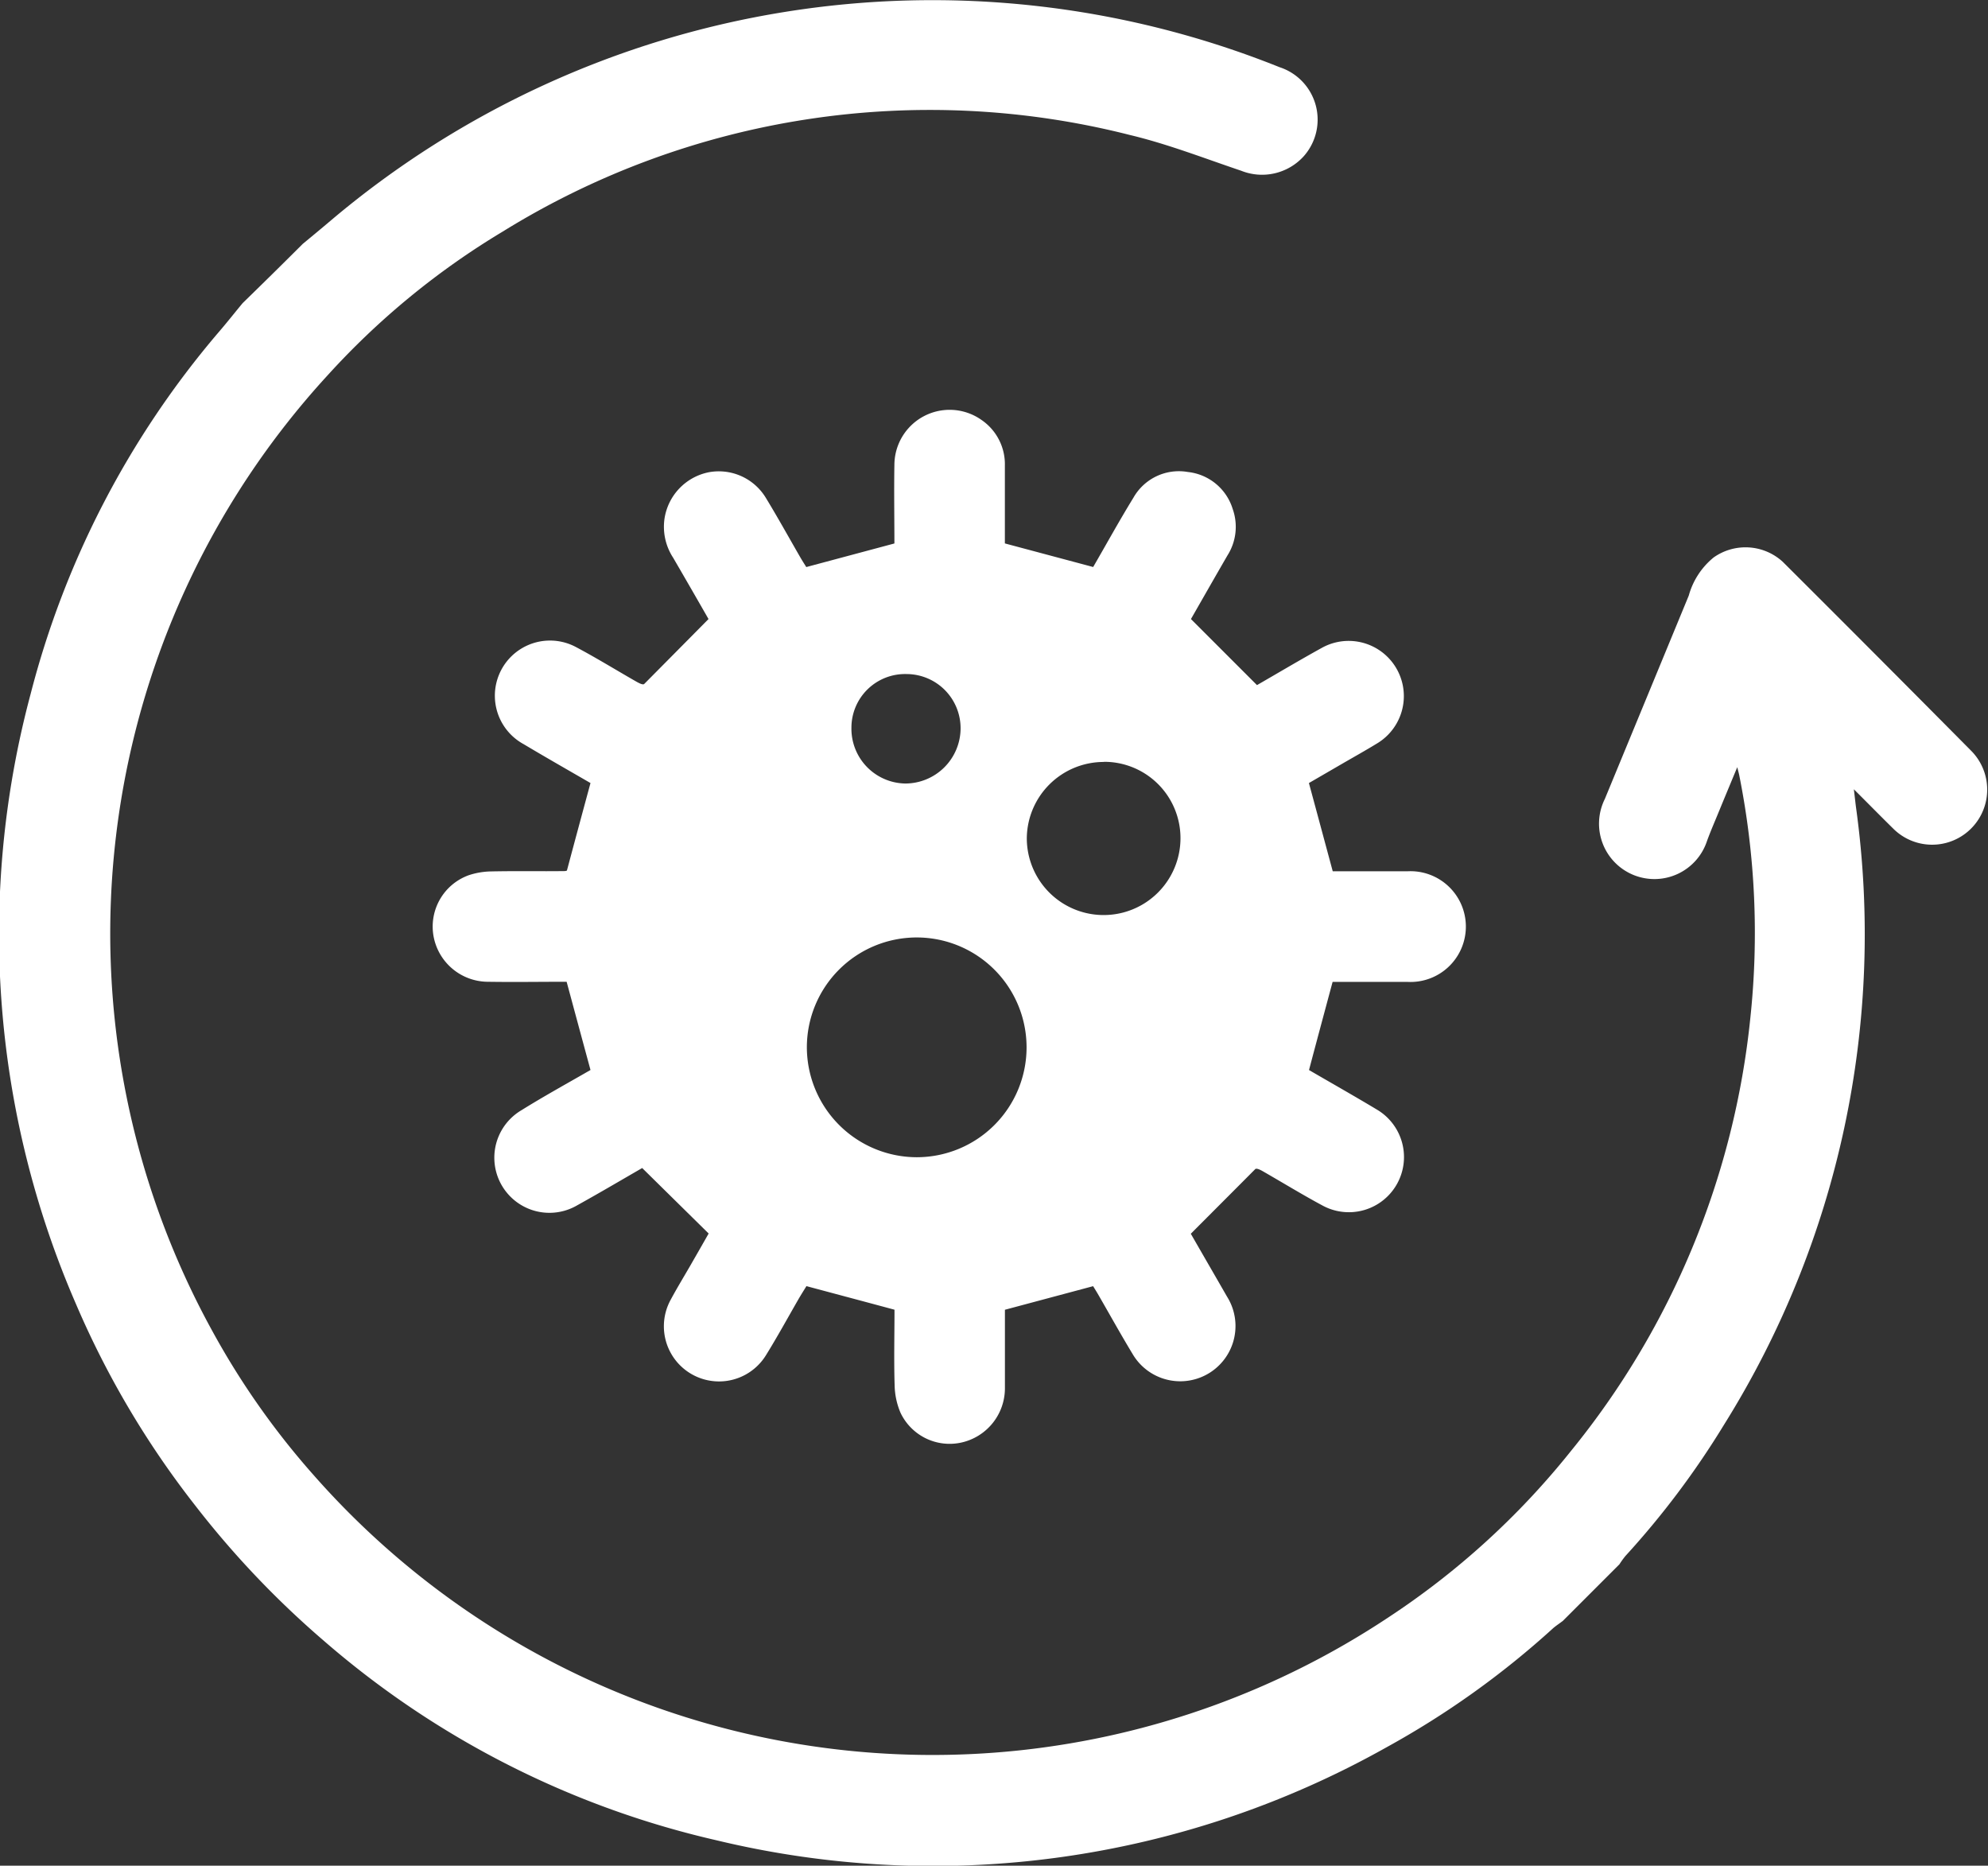 <svg xmlns="http://www.w3.org/2000/svg" width="42.147" height="39.544" viewBox="0 0 42.147 39.544">
  <rect x="0" y="0" width="42.147" height="39.544" fill="#333333" stroke="none"/>
  <g id="backteria" transform="translate(-462.336 -198.553)">
    <g id="Group_151" data-name="Group 151">
      <path id="Path_325" data-name="Path 325" d="M468.755,203.722c.2-.165.4-.33.6-.5a19.757,19.757,0,0,1,20.108-3.245,1.169,1.169,0,0,1,.512,1.889,1.192,1.192,0,0,1-1.325.306c-.781-.263-1.553-.565-2.352-.756a17.2,17.2,0,0,0-13.3,2.043,16.423,16.423,0,0,0-3.724,3.057,17.488,17.488,0,0,0-2.427,20.266,16.583,16.583,0,0,0,2.152,3.052,17.475,17.475,0,0,0,22.763,3.006,16.648,16.648,0,0,0,3.874-3.526,17.311,17.311,0,0,0,3.81-9.2,17.028,17.028,0,0,0-.231-5.1c-.009-.051-.023-.1-.048-.2-.14.339-.263.632-.384.927-.086.211-.178.42-.256.633a1.174,1.174,0,1,1-2.168-.885q.891-2.157,1.78-4.312a1.588,1.588,0,0,1,.527-.808,1.169,1.169,0,0,1,1.465.091q2.007,2,4,4.011a1.167,1.167,0,0,1-1.665,1.637c-.262-.257-.519-.52-.827-.826.021.169.032.278.046.386a19.6,19.6,0,0,1-2.8,13.085,18,18,0,0,1-2.089,2.78,1.878,1.878,0,0,0-.127.176l-1.2,1.2c-.068.052-.142.1-.206.155a18.45,18.45,0,0,1-3.545,2.531,19.62,19.62,0,0,1-14.191,1.964,19.246,19.246,0,0,1-8.343-4.244,19.56,19.56,0,0,1-2.716-2.861,19.113,19.113,0,0,1-2.521-4.261,19.668,19.668,0,0,1-.961-12.934,19.163,19.163,0,0,1,3.983-7.662c.173-.2.34-.413.511-.619Q468.126,204.35,468.755,203.722Z" fill="#fff" fill-rule="evenodd"/>
    </g>
    <g id="h543Wg.tif">
      <g id="Group_152" data-name="Group 152">
        <path id="Path_326" data-name="Path 326" d="M481.3,226.313c-.627-.169-1.229-.329-1.867-.5-.042.069-.108.172-.169.277-.23.4-.449.8-.69,1.189a1.169,1.169,0,0,1-2.017-1.181c.134-.249.282-.491.423-.736s.282-.491.38-.664l-1.409-1.388c-.393.226-.88.514-1.374.788a1.168,1.168,0,0,1-1.185-2.014c.482-.3.978-.572,1.463-.852-.169-.622-.335-1.236-.506-1.87-.555,0-1.122.009-1.688,0a1.176,1.176,0,0,1-1.132-.957,1.157,1.157,0,0,1,.741-1.3,1.586,1.586,0,0,1,.488-.082c.517-.011,1.036,0,1.555-.007a.161.161,0,0,0,.042-.011c.163-.61.327-1.218.5-1.855-.456-.264-.939-.539-1.417-.824a1.169,1.169,0,1,1,1.117-2.054c.427.227.839.481,1.259.721.078.045.158.085.183.054.44-.443.879-.887,1.36-1.373-.211-.369-.48-.836-.75-1.3a1.2,1.2,0,0,1-.182-.835,1.184,1.184,0,0,1,.946-.978,1.166,1.166,0,0,1,1.2.542c.256.42.494.851.74,1.277.042.071.086.14.119.192l1.868-.5c0-.545-.01-1.111,0-1.678a1.171,1.171,0,0,1,1.848-.939,1.136,1.136,0,0,1,.494.964c0,.551,0,1.1,0,1.652l1.872.5c.277-.478.554-.982.854-1.47a1.107,1.107,0,0,1,1.153-.544,1.119,1.119,0,0,1,.951.784,1.131,1.131,0,0,1-.112.986c-.275.475-.547.953-.773,1.347l1.4,1.4c.4-.229.883-.518,1.378-.791a1.17,1.17,0,0,1,1.165,2.029c-.242.148-.49.286-.735.428l-.707.41c.169.623.334,1.237.505,1.87.521,0,1.054,0,1.589,0a1.174,1.174,0,1,1,0,2.345c-.533,0-1.067,0-1.592,0-.168.625-.332,1.232-.5,1.868.462.269.954.547,1.439.838a1.169,1.169,0,0,1-1.139,2.041c-.426-.228-.839-.481-1.259-.722-.078-.046-.159-.085-.184-.054-.44.443-.882.884-1.363,1.367.22.383.494.856.767,1.331a1.171,1.171,0,1,1-1.982,1.249c-.256-.421-.494-.851-.74-1.277-.041-.072-.085-.141-.116-.192l-1.87.5c0,.546,0,1.112,0,1.679a1.179,1.179,0,0,1-.921,1.135,1.152,1.152,0,0,1-1.293-.632,1.56,1.56,0,0,1-.124-.578C481.286,227.383,481.3,226.849,481.3,226.313Zm.47-3.232a2.329,2.329,0,1,0-2.328-2.324A2.335,2.335,0,0,0,481.767,223.081Zm3.971-8.378a1.632,1.632,0,0,0-1.636,1.612,1.629,1.629,0,1,0,3.258.008A1.617,1.617,0,0,0,485.738,214.7Zm-4.185-1.863a1.137,1.137,0,0,0-1.169,1.14,1.161,1.161,0,0,0,1.14,1.18,1.174,1.174,0,0,0,1.174-1.151A1.148,1.148,0,0,0,481.553,212.84Z" fill="#fff" fill-rule="evenodd"/>
      </g>
    </g>
  </g>
</svg>
